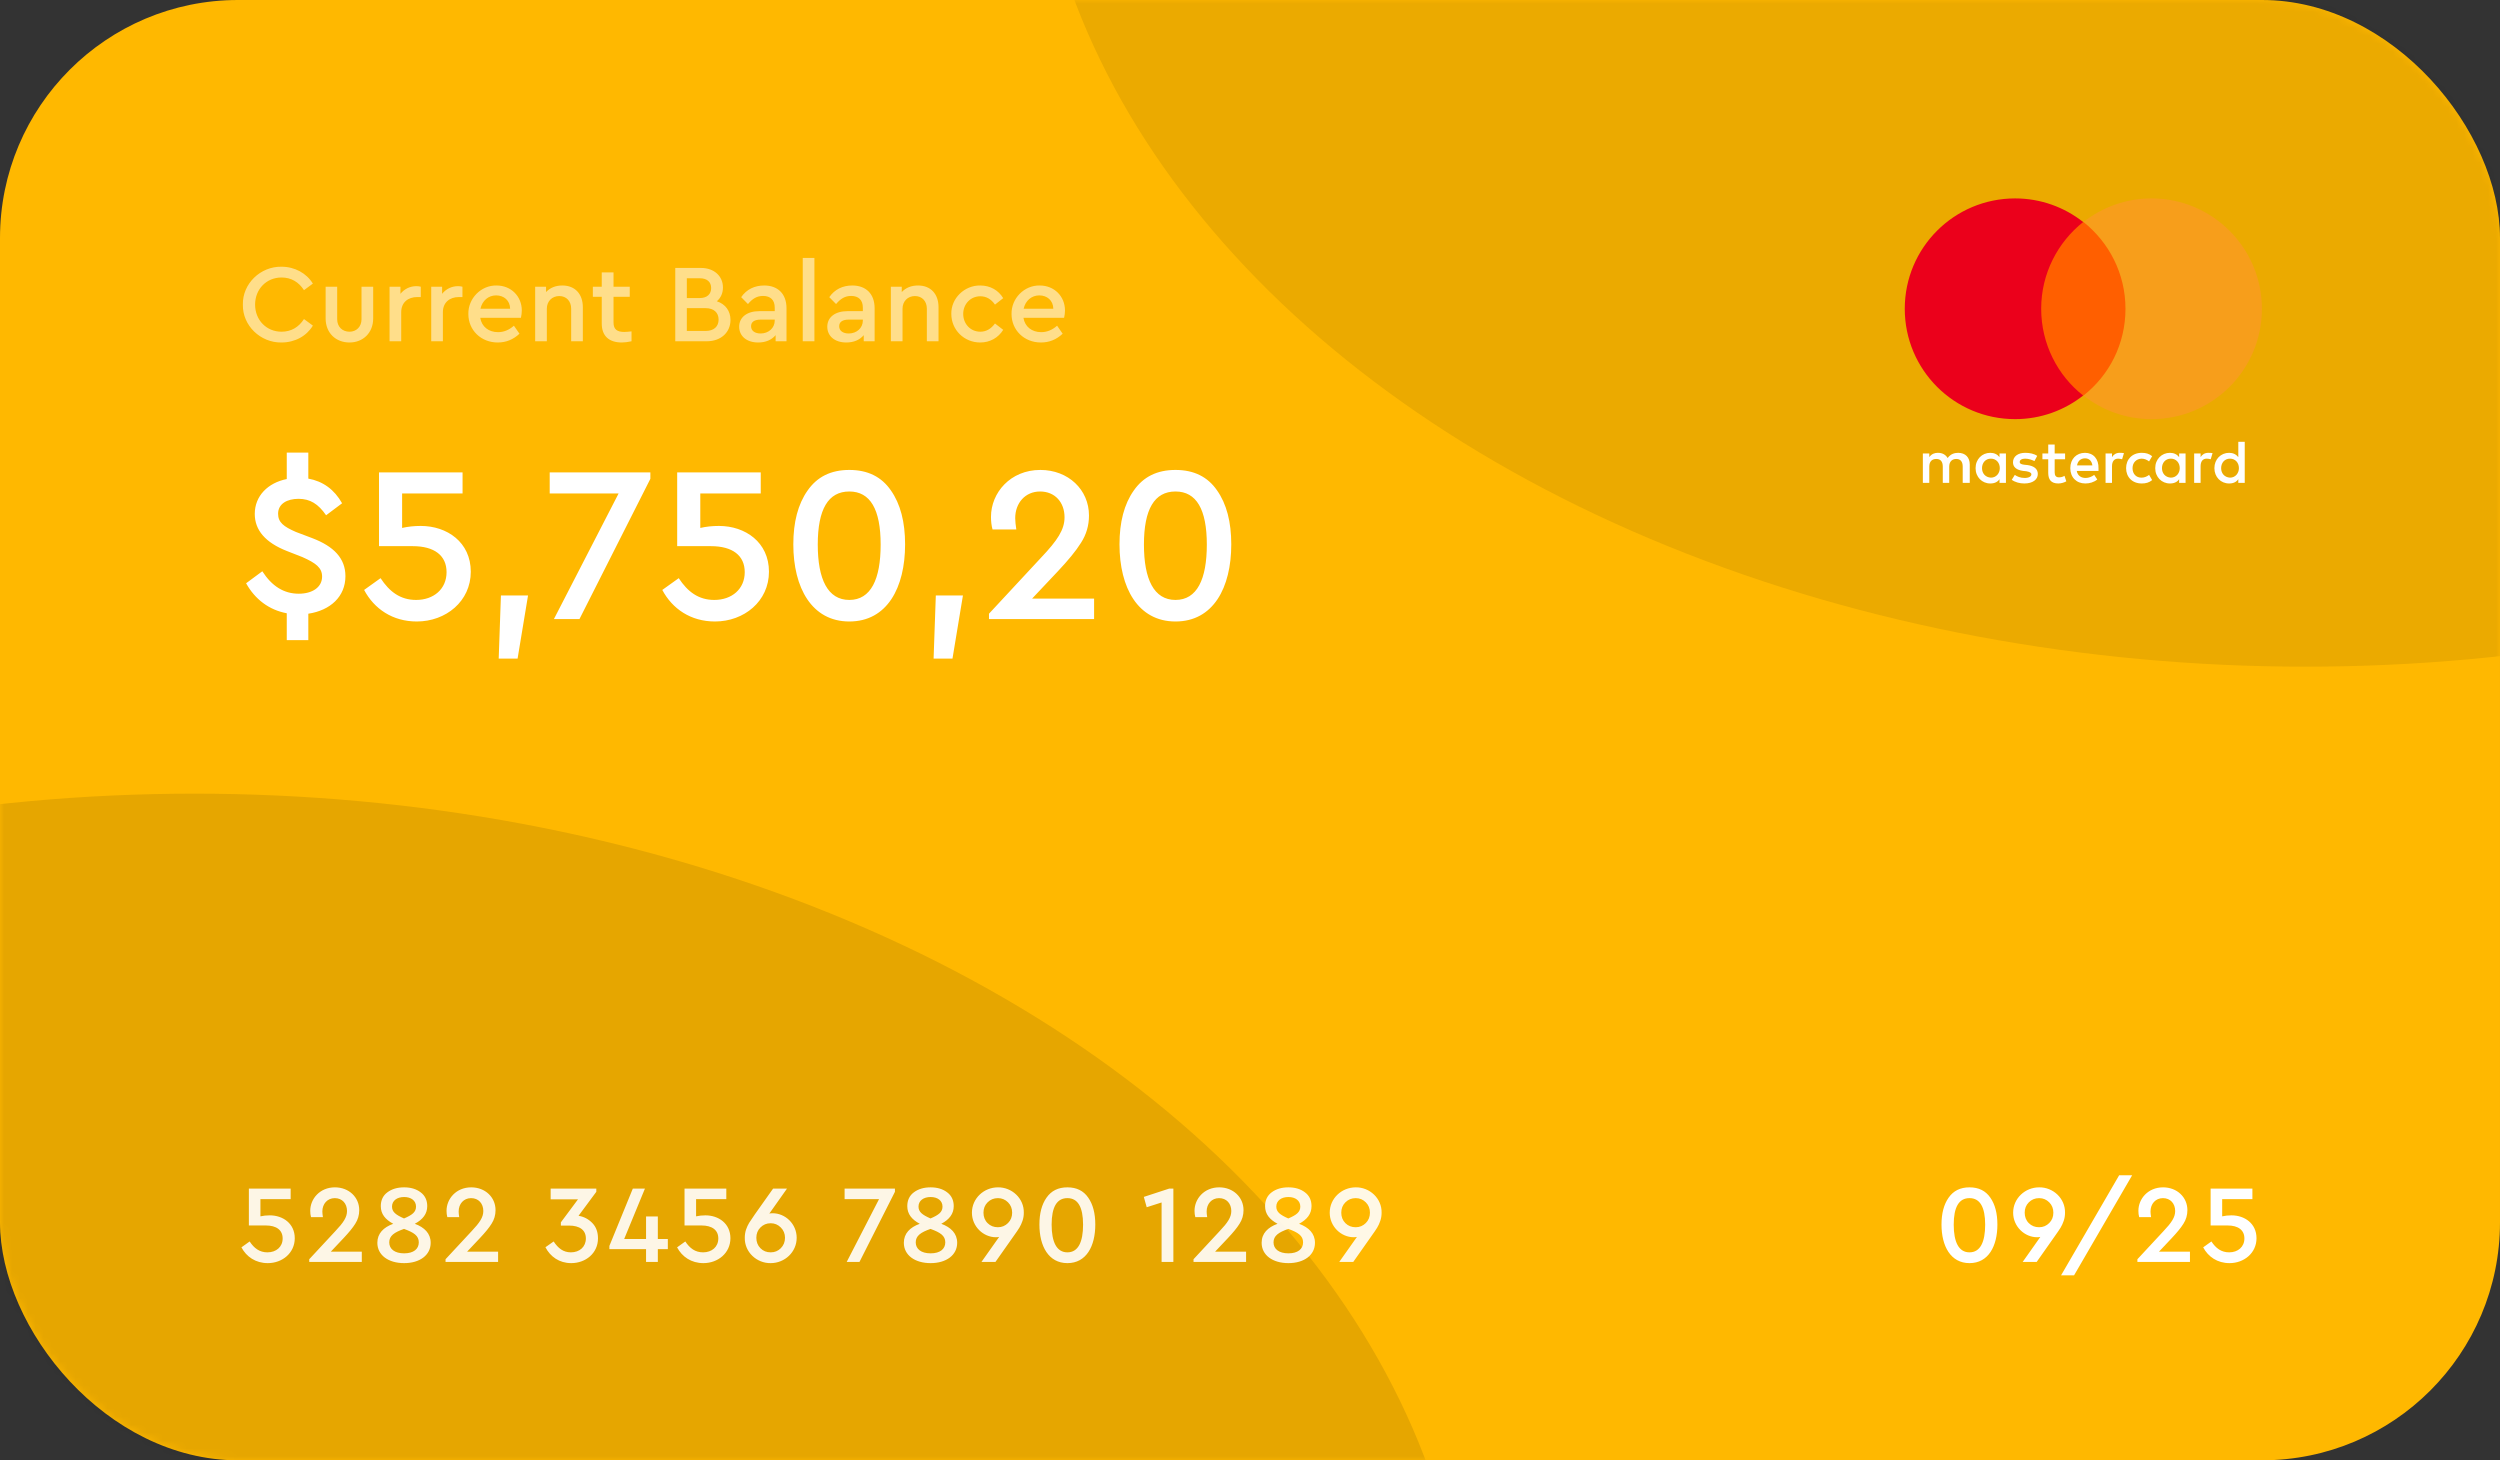 <svg width="315" height="184" viewBox="0 0 315 184" fill="none" xmlns="http://www.w3.org/2000/svg">
<rect x="0" y="0" width="315" height="184" fill="#333333" stroke="none"/>
<rect width="315" height="184" rx="30" fill="url(#paint0_linear_798_3107)"/>
<mask id="mask0_798_3107" style="mask-type:alpha" maskUnits="userSpaceOnUse" x="0" y="0" width="315" height="184">
<rect width="315" height="184" rx="30" fill="#ED713C"/>
</mask>
<g mask="url(#mask0_798_3107)">
<ellipse opacity="0.1" cx="24.5" cy="213" rx="160.5" ry="113" fill="black"/>
<ellipse opacity="0.08" cx="290.5" cy="-29" rx="160.5" ry="113" fill="black"/>
</g>
<path d="M244.629 154.296C244.629 157.026 245.791 159.154 248.157 159.154C250.537 159.154 251.671 157.026 251.671 154.296C251.671 152.882 251.377 151.748 250.775 150.894C250.187 150.04 249.319 149.606 248.157 149.606C246.995 149.606 246.127 150.04 245.525 150.908C244.923 151.762 244.629 152.896 244.629 154.296ZM250.131 154.31C250.131 156.494 249.515 157.796 248.157 157.796C246.799 157.796 246.169 156.494 246.169 154.31C246.169 152.084 246.827 150.964 248.157 150.964C249.473 150.964 250.131 152.084 250.131 154.31ZM260.193 152.812C260.235 150.992 258.681 149.578 256.931 149.606C255.167 149.606 253.655 150.992 253.655 152.798C253.655 154.548 255.097 155.892 256.679 155.892C256.833 155.892 256.959 155.878 257.085 155.85L254.859 159H256.623L258.919 155.738C259.241 155.29 259.479 154.94 259.633 154.688C259.787 154.422 259.927 154.142 260.025 153.834C260.137 153.512 260.193 153.176 260.193 152.812ZM258.723 152.798C258.723 153.316 258.555 153.75 258.205 154.1C257.855 154.45 257.435 154.632 256.931 154.632C256.413 154.632 255.979 154.464 255.629 154.114C255.279 153.764 255.111 153.316 255.111 152.798C255.111 152.28 255.279 151.846 255.629 151.496C255.979 151.146 256.413 150.964 256.931 150.964C257.435 150.964 257.855 151.146 258.205 151.496C258.555 151.846 258.723 152.28 258.723 152.798ZM259.693 160.694H261.331L268.653 148.08H267.015L259.693 160.694ZM272.028 157.712L273.652 155.99C274.296 155.304 274.786 154.716 275.108 154.198C275.444 153.68 275.612 153.106 275.612 152.476C275.612 150.852 274.31 149.606 272.546 149.606C270.656 149.606 269.438 151.048 269.438 152.56C269.438 152.84 269.466 153.106 269.536 153.358H271.034C270.992 153.078 270.964 152.84 270.964 152.644C270.964 151.692 271.594 150.964 272.532 150.964C273.47 150.964 274.072 151.65 274.072 152.588C274.072 153.372 273.624 154.044 272.602 155.122L269.312 158.664V159H275.934V157.712H272.028ZM284.32 156.018C284.32 154.156 282.822 153.134 281.17 153.134C280.75 153.134 280.358 153.176 279.994 153.26V151.09H283.802V149.76H278.538V154.408H280.666C282.024 154.408 282.794 154.996 282.794 156.046C282.794 157.11 281.982 157.796 280.876 157.796C279.882 157.796 279.196 157.278 278.636 156.424L277.6 157.166C278.23 158.356 279.392 159.154 280.918 159.154C282.752 159.154 284.32 157.88 284.32 156.018Z" fill="white"/>
<path opacity="0.9" d="M37.14 156.018C37.14 154.156 35.642 153.134 33.99 153.134C33.57 153.134 33.178 153.176 32.814 153.26V151.09H36.622V149.76H31.358V154.408H33.486C34.844 154.408 35.614 154.996 35.614 156.046C35.614 157.11 34.802 157.796 33.696 157.796C32.702 157.796 32.016 157.278 31.456 156.424L30.42 157.166C31.05 158.356 32.212 159.154 33.738 159.154C35.572 159.154 37.14 157.88 37.14 156.018ZM41.68 157.712L43.304 155.99C43.948 155.304 44.438 154.716 44.76 154.198C45.096 153.68 45.264 153.106 45.264 152.476C45.264 150.852 43.962 149.606 42.198 149.606C40.308 149.606 39.09 151.048 39.09 152.56C39.09 152.84 39.118 153.106 39.188 153.358H40.686C40.644 153.078 40.616 152.84 40.616 152.644C40.616 151.692 41.246 150.964 42.184 150.964C43.122 150.964 43.724 151.65 43.724 152.588C43.724 153.372 43.276 154.044 42.254 155.122L38.964 158.664V159H45.586V157.712H41.68ZM54.266 156.592C54.266 155.416 53.482 154.646 52.264 154.198C53.286 153.652 53.832 152.938 53.832 151.972C53.832 151.23 53.552 150.642 53.006 150.236C52.46 149.816 51.76 149.606 50.92 149.606C50.066 149.606 49.366 149.816 48.806 150.236C48.26 150.642 47.98 151.23 47.98 151.972C47.98 152.966 48.54 153.652 49.548 154.198C48.316 154.646 47.546 155.416 47.546 156.592C47.546 158.146 48.932 159.154 50.92 159.154C52.894 159.154 54.266 158.146 54.266 156.592ZM49.394 152.028C49.394 151.286 50.024 150.824 50.92 150.824C51.802 150.824 52.418 151.286 52.418 152.028C52.418 152.714 51.956 153.078 50.906 153.526C49.856 153.064 49.394 152.7 49.394 152.028ZM52.768 156.536C52.768 157.376 52.11 157.922 50.92 157.922C49.73 157.922 49.044 157.376 49.044 156.536C49.044 155.71 49.674 155.276 50.906 154.842C52.138 155.29 52.768 155.696 52.768 156.536ZM58.854 157.712L60.478 155.99C61.122 155.304 61.612 154.716 61.934 154.198C62.27 153.68 62.438 153.106 62.438 152.476C62.438 150.852 61.136 149.606 59.372 149.606C57.482 149.606 56.264 151.048 56.264 152.56C56.264 152.84 56.292 153.106 56.362 153.358H57.86C57.818 153.078 57.79 152.84 57.79 152.644C57.79 151.692 58.42 150.964 59.358 150.964C60.296 150.964 60.898 151.65 60.898 152.588C60.898 153.372 60.45 154.044 59.428 155.122L56.138 158.664V159H62.76V157.712H58.854ZM75.346 156.032C75.346 155.234 75.108 154.59 74.632 154.1C74.156 153.61 73.582 153.302 72.896 153.19L75.136 150.166V149.76H69.382V151.118H72.826L70.67 154.016V154.422H71.692C73.05 154.422 73.82 154.996 73.82 156.046C73.82 157.096 73.036 157.796 71.93 157.796C70.978 157.796 70.32 157.278 69.76 156.424L68.724 157.152C69.34 158.342 70.474 159.154 71.972 159.154C73.792 159.154 75.346 157.908 75.346 156.032ZM84.147 156.116H82.887V153.274H81.403V156.116H78.645L81.263 149.76H79.737L76.783 156.984V157.39H81.403V159H82.887V157.39H84.147V156.116ZM92.033 156.018C92.033 154.156 90.535 153.134 88.883 153.134C88.463 153.134 88.071 153.176 87.707 153.26V151.09H91.515V149.76H86.251V154.408H88.379C89.737 154.408 90.507 154.996 90.507 156.046C90.507 157.11 89.695 157.796 88.589 157.796C87.595 157.796 86.909 157.278 86.349 156.424L85.313 157.166C85.943 158.356 87.105 159.154 88.631 159.154C90.465 159.154 92.033 157.88 92.033 156.018ZM100.381 155.962C100.381 154.212 98.953 152.868 97.343 152.868C97.189 152.868 97.063 152.882 96.937 152.91L99.163 149.76H97.413L95.103 153.022C94.781 153.484 94.543 153.834 94.389 154.086C94.235 154.338 94.109 154.618 93.997 154.94C93.899 155.248 93.843 155.584 93.843 155.948C93.801 157.768 95.355 159.182 97.105 159.154C98.869 159.154 100.381 157.768 100.381 155.962ZM98.911 155.962C98.911 156.48 98.729 156.928 98.379 157.278C98.029 157.628 97.609 157.796 97.105 157.796C96.587 157.796 96.167 157.628 95.817 157.278C95.467 156.928 95.299 156.48 95.299 155.962C95.299 155.444 95.467 155.01 95.817 154.66C96.167 154.31 96.587 154.128 97.105 154.128C97.609 154.128 98.029 154.31 98.379 154.66C98.729 155.01 98.911 155.444 98.911 155.962ZM106.42 149.76V151.09H110.76L106.686 159H108.296L112.762 150.166V149.76H106.42ZM120.604 156.592C120.604 155.416 119.82 154.646 118.602 154.198C119.624 153.652 120.17 152.938 120.17 151.972C120.17 151.23 119.89 150.642 119.344 150.236C118.798 149.816 118.098 149.606 117.258 149.606C116.404 149.606 115.704 149.816 115.144 150.236C114.598 150.642 114.318 151.23 114.318 151.972C114.318 152.966 114.878 153.652 115.886 154.198C114.654 154.646 113.884 155.416 113.884 156.592C113.884 158.146 115.27 159.154 117.258 159.154C119.232 159.154 120.604 158.146 120.604 156.592ZM115.732 152.028C115.732 151.286 116.362 150.824 117.258 150.824C118.14 150.824 118.756 151.286 118.756 152.028C118.756 152.714 118.294 153.078 117.244 153.526C116.194 153.064 115.732 152.7 115.732 152.028ZM119.106 156.536C119.106 157.376 118.448 157.922 117.258 157.922C116.068 157.922 115.382 157.376 115.382 156.536C115.382 155.71 116.012 155.276 117.244 154.842C118.476 155.29 119.106 155.696 119.106 156.536ZM129 152.812C129.042 150.992 127.488 149.578 125.738 149.606C123.974 149.606 122.462 150.992 122.462 152.798C122.462 154.548 123.904 155.892 125.486 155.892C125.64 155.892 125.766 155.878 125.892 155.85L123.666 159H125.43L127.726 155.738C128.048 155.29 128.286 154.94 128.44 154.688C128.594 154.422 128.734 154.142 128.832 153.834C128.944 153.512 129 153.176 129 152.812ZM127.53 152.798C127.53 153.316 127.362 153.75 127.012 154.1C126.662 154.45 126.242 154.632 125.738 154.632C125.22 154.632 124.786 154.464 124.436 154.114C124.086 153.764 123.918 153.316 123.918 152.798C123.918 152.28 124.086 151.846 124.436 151.496C124.786 151.146 125.22 150.964 125.738 150.964C126.242 150.964 126.662 151.146 127.012 151.496C127.362 151.846 127.53 152.28 127.53 152.798ZM130.965 154.296C130.965 157.026 132.127 159.154 134.493 159.154C136.873 159.154 138.007 157.026 138.007 154.296C138.007 152.882 137.713 151.748 137.111 150.894C136.523 150.04 135.655 149.606 134.493 149.606C133.331 149.606 132.463 150.04 131.861 150.908C131.259 151.762 130.965 152.896 130.965 154.296ZM136.467 154.31C136.467 156.494 135.851 157.796 134.493 157.796C133.135 157.796 132.505 156.494 132.505 154.31C132.505 152.084 133.163 150.964 134.493 150.964C135.809 150.964 136.467 152.084 136.467 154.31ZM147.327 149.76L144.121 150.81L144.485 152.112L146.361 151.51V159H147.845V149.76H147.327ZM153.1 157.712L154.724 155.99C155.368 155.304 155.858 154.716 156.18 154.198C156.516 153.68 156.684 153.106 156.684 152.476C156.684 150.852 155.382 149.606 153.618 149.606C151.728 149.606 150.51 151.048 150.51 152.56C150.51 152.84 150.538 153.106 150.608 153.358H152.106C152.064 153.078 152.036 152.84 152.036 152.644C152.036 151.692 152.666 150.964 153.604 150.964C154.542 150.964 155.144 151.65 155.144 152.588C155.144 153.372 154.696 154.044 153.674 155.122L150.384 158.664V159H157.006V157.712H153.1ZM165.686 156.592C165.686 155.416 164.902 154.646 163.684 154.198C164.706 153.652 165.252 152.938 165.252 151.972C165.252 151.23 164.972 150.642 164.426 150.236C163.88 149.816 163.18 149.606 162.34 149.606C161.486 149.606 160.786 149.816 160.226 150.236C159.68 150.642 159.4 151.23 159.4 151.972C159.4 152.966 159.96 153.652 160.968 154.198C159.736 154.646 158.966 155.416 158.966 156.592C158.966 158.146 160.352 159.154 162.34 159.154C164.314 159.154 165.686 158.146 165.686 156.592ZM160.814 152.028C160.814 151.286 161.444 150.824 162.34 150.824C163.222 150.824 163.838 151.286 163.838 152.028C163.838 152.714 163.376 153.078 162.326 153.526C161.276 153.064 160.814 152.7 160.814 152.028ZM164.188 156.536C164.188 157.376 163.53 157.922 162.34 157.922C161.15 157.922 160.464 157.376 160.464 156.536C160.464 155.71 161.094 155.276 162.326 154.842C163.558 155.29 164.188 155.696 164.188 156.536ZM174.082 152.812C174.124 150.992 172.57 149.578 170.82 149.606C169.056 149.606 167.544 150.992 167.544 152.798C167.544 154.548 168.986 155.892 170.568 155.892C170.722 155.892 170.848 155.878 170.974 155.85L168.748 159H170.512L172.808 155.738C173.13 155.29 173.368 154.94 173.522 154.688C173.676 154.422 173.816 154.142 173.914 153.834C174.026 153.512 174.082 153.176 174.082 152.812ZM172.612 152.798C172.612 153.316 172.444 153.75 172.094 154.1C171.744 154.45 171.324 154.632 170.82 154.632C170.302 154.632 169.868 154.464 169.518 154.114C169.168 153.764 169 153.316 169 152.798C169 152.28 169.168 151.846 169.518 151.496C169.868 151.146 170.302 150.964 170.82 150.964C171.324 150.964 171.744 151.146 172.094 151.496C172.444 151.846 172.612 152.28 172.612 152.798Z" fill="white"/>
<path d="M256.416 27.975H268.583V49.837H256.416V27.975Z" fill="#FF5F00"/>
<path d="M248.189 60.841V58.523C248.189 57.635 247.648 57.056 246.721 57.056C246.258 57.056 245.756 57.21 245.408 57.712C245.138 57.287 244.751 57.056 244.172 57.056C243.786 57.056 243.4 57.171 243.09 57.596V57.133H242.279V60.841H243.09V58.794C243.09 58.137 243.438 57.828 243.979 57.828C244.52 57.828 244.79 58.176 244.79 58.794V60.841H245.601V58.794C245.601 58.137 245.987 57.828 246.49 57.828C247.03 57.828 247.301 58.176 247.301 58.794V60.841H248.189ZM260.202 57.133H258.889V56.013H258.078V57.133H257.344V57.867H258.077V59.566C258.077 60.416 258.425 60.918 259.352 60.918C259.7 60.918 260.086 60.802 260.357 60.648L260.125 59.953C259.893 60.107 259.623 60.146 259.429 60.146C259.043 60.146 258.889 59.914 258.889 59.528V57.867H260.202V57.133ZM267.077 57.055C266.614 57.055 266.305 57.287 266.112 57.596V57.133H265.301V60.841H266.112V58.755C266.112 58.137 266.382 57.789 266.884 57.789C267.039 57.789 267.232 57.828 267.386 57.867L267.618 57.094C267.464 57.056 267.232 57.056 267.077 57.056V57.055ZM256.687 57.442C256.301 57.171 255.76 57.056 255.18 57.056C254.254 57.056 253.636 57.519 253.636 58.253C253.636 58.871 254.099 59.219 254.91 59.335L255.296 59.373C255.721 59.45 255.953 59.566 255.953 59.76C255.953 60.03 255.644 60.223 255.103 60.223C254.562 60.223 254.138 60.03 253.867 59.837L253.481 60.455C253.906 60.764 254.485 60.918 255.064 60.918C256.146 60.918 256.764 60.416 256.764 59.721C256.764 59.064 256.262 58.716 255.489 58.601L255.103 58.562C254.756 58.523 254.485 58.446 254.485 58.214C254.485 57.944 254.756 57.789 255.18 57.789C255.644 57.789 256.108 57.983 256.339 58.099L256.687 57.442ZM278.241 57.056C277.777 57.056 277.468 57.287 277.275 57.596V57.133H276.464V60.841H277.275V58.755C277.275 58.137 277.545 57.789 278.047 57.789C278.202 57.789 278.395 57.828 278.549 57.867L278.781 57.094C278.627 57.056 278.395 57.056 278.241 57.056ZM267.889 58.987C267.889 60.107 268.661 60.918 269.859 60.918C270.399 60.918 270.785 60.802 271.172 60.493L270.785 59.837C270.477 60.069 270.168 60.184 269.82 60.184C269.163 60.184 268.7 59.721 268.7 58.987C268.7 58.292 269.163 57.828 269.82 57.789C270.168 57.789 270.477 57.905 270.785 58.137L271.172 57.48C270.785 57.171 270.399 57.056 269.859 57.056C268.661 57.056 267.889 57.867 267.889 58.987ZM275.382 58.987V57.133H274.571V57.596C274.301 57.249 273.914 57.056 273.412 57.056C272.369 57.056 271.558 57.867 271.558 58.987C271.558 60.107 272.369 60.918 273.412 60.918C273.953 60.918 274.339 60.725 274.571 60.377V60.841H275.382V58.987ZM272.408 58.987C272.408 58.33 272.833 57.789 273.528 57.789C274.185 57.789 274.648 58.292 274.648 58.987C274.648 59.644 274.185 60.184 273.528 60.184C272.833 60.145 272.408 59.644 272.408 58.987ZM262.713 57.056C261.631 57.056 260.858 57.828 260.858 58.987C260.858 60.146 261.631 60.918 262.751 60.918C263.292 60.918 263.833 60.764 264.258 60.416L263.871 59.837C263.562 60.069 263.176 60.223 262.79 60.223C262.288 60.223 261.786 59.991 261.67 59.334H264.412V59.026C264.451 57.828 263.756 57.056 262.713 57.056H262.713ZM262.713 57.751C263.215 57.751 263.563 58.06 263.64 58.639H261.708C261.786 58.137 262.133 57.751 262.713 57.751ZM282.837 58.987V55.665H282.026V57.596C281.755 57.249 281.369 57.056 280.867 57.056C279.824 57.056 279.013 57.867 279.013 58.987C279.013 60.107 279.824 60.918 280.867 60.918C281.408 60.918 281.794 60.725 282.026 60.377V60.841H282.837V58.987ZM279.863 58.987C279.863 58.33 280.288 57.789 280.983 57.789C281.64 57.789 282.103 58.292 282.103 58.987C282.103 59.644 281.64 60.184 280.983 60.184C280.288 60.145 279.863 59.644 279.863 58.987ZM252.747 58.987V57.133H251.936V57.596C251.665 57.249 251.279 57.056 250.777 57.056C249.734 57.056 248.923 57.867 248.923 58.987C248.923 60.107 249.734 60.918 250.777 60.918C251.318 60.918 251.704 60.725 251.936 60.377V60.841H252.747V58.987ZM249.734 58.987C249.734 58.33 250.159 57.789 250.854 57.789C251.511 57.789 251.975 58.292 251.975 58.987C251.975 59.644 251.511 60.184 250.854 60.184C250.159 60.145 249.734 59.644 249.734 58.987Z" fill="white"/>
<path d="M257.189 38.906C257.189 34.464 259.275 30.524 262.48 27.974C260.124 26.12 257.15 25 253.906 25C246.219 25 240 31.219 240 38.906C240 46.592 246.219 52.811 253.906 52.811C257.15 52.811 260.124 51.691 262.48 49.837C259.275 47.326 257.189 43.347 257.189 38.906Z" fill="#EB001B"/>
<path d="M284.999 38.906C284.999 46.592 278.78 52.811 271.094 52.811C267.849 52.811 264.875 51.691 262.519 49.837C265.763 47.287 267.81 43.347 267.81 38.906C267.81 34.464 265.724 30.524 262.519 27.974C264.875 26.12 267.849 25 271.094 25C278.78 25 284.999 31.258 284.999 38.906H284.999Z" fill="#F79E1B"/>
<path d="M38.848 77.328C41.62 76.908 43.524 75.172 43.524 72.596C43.524 70.356 42.068 68.844 39.352 67.808L37.28 67.024C35.74 66.352 35.04 65.82 35.04 64.728C35.04 63.468 36.188 62.852 37.616 62.852C39.072 62.852 40.108 63.496 41.088 64.924L43.104 63.412C42.124 61.676 40.696 60.64 38.848 60.304V57.028H36.132V60.36C33.752 60.836 32.1 62.488 32.1 64.756C32.1 66.8 33.444 68.368 36.16 69.432L38.092 70.188C39.8 70.944 40.584 71.532 40.584 72.652C40.584 73.996 39.352 74.808 37.644 74.808C35.768 74.808 34.256 73.856 33.052 71.98L31.008 73.492C32.128 75.508 33.892 76.852 36.132 77.272V80.66H38.848V77.328ZM59.319 72.036C59.319 68.312 56.323 66.268 53.019 66.268C52.179 66.268 51.395 66.352 50.667 66.52V62.18H58.283V59.52H47.755V68.816H52.011C54.727 68.816 56.267 69.992 56.267 72.092C56.267 74.22 54.643 75.592 52.431 75.592C50.443 75.592 49.071 74.556 47.951 72.848L45.879 74.332C47.139 76.712 49.463 78.308 52.515 78.308C56.183 78.308 59.319 75.76 59.319 72.036ZM62.836 82.984H65.216L66.532 75.032H63.116L62.836 82.984ZM69.262 59.52V62.18H77.942L69.794 78H73.014L81.946 60.332V59.52H69.262ZM96.889 72.036C96.889 68.312 93.893 66.268 90.589 66.268C89.749 66.268 88.965 66.352 88.237 66.52V62.18H95.853V59.52H85.325V68.816H89.581C92.297 68.816 93.837 69.992 93.837 72.092C93.837 74.22 92.213 75.592 90.001 75.592C88.013 75.592 86.641 74.556 85.521 72.848L83.449 74.332C84.709 76.712 87.033 78.308 90.085 78.308C93.753 78.308 96.889 75.76 96.889 72.036ZM99.958 68.592C99.958 74.052 102.282 78.308 107.014 78.308C111.774 78.308 114.042 74.052 114.042 68.592C114.042 65.764 113.454 63.496 112.25 61.788C111.074 60.08 109.338 59.212 107.014 59.212C104.69 59.212 102.954 60.08 101.75 61.816C100.546 63.524 99.958 65.792 99.958 68.592ZM110.962 68.62C110.962 72.988 109.73 75.592 107.014 75.592C104.298 75.592 103.038 72.988 103.038 68.62C103.038 64.168 104.354 61.928 107.014 61.928C109.646 61.928 110.962 64.168 110.962 68.62ZM117.633 82.984H120.013L121.329 75.032H117.913L117.633 82.984ZM130.044 75.424L133.292 71.98C134.58 70.608 135.56 69.432 136.204 68.396C136.876 67.36 137.212 66.212 137.212 64.952C137.212 61.704 134.608 59.212 131.08 59.212C127.3 59.212 124.864 62.096 124.864 65.12C124.864 65.68 124.92 66.212 125.06 66.716H128.056C127.972 66.156 127.916 65.68 127.916 65.288C127.916 63.384 129.176 61.928 131.052 61.928C132.928 61.928 134.132 63.3 134.132 65.176C134.132 66.744 133.236 68.088 131.192 70.244L124.612 77.328V78H137.856V75.424H130.044ZM141.056 68.592C141.056 74.052 143.38 78.308 148.112 78.308C152.872 78.308 155.14 74.052 155.14 68.592C155.14 65.764 154.552 63.496 153.348 61.788C152.172 60.08 150.436 59.212 148.112 59.212C145.788 59.212 144.052 60.08 142.848 61.816C141.644 63.524 141.056 65.792 141.056 68.592ZM152.06 68.62C152.06 72.988 150.828 75.592 148.112 75.592C145.396 75.592 144.136 72.988 144.136 68.62C144.136 64.168 145.452 61.928 148.112 61.928C150.744 61.928 152.06 64.168 152.06 68.62Z" fill="white"/>
<path opacity="0.54" d="M30.602 38.38C30.546 41.026 32.828 43.196 35.46 43.154C37.182 43.154 38.638 42.328 39.422 41.026L38.302 40.2C37.644 41.222 36.692 41.796 35.474 41.796C33.584 41.796 32.142 40.34 32.142 38.38C32.142 36.42 33.584 34.964 35.474 34.964C36.692 34.964 37.644 35.538 38.302 36.56L39.422 35.734C38.624 34.432 37.154 33.606 35.46 33.606C32.828 33.564 30.546 35.734 30.602 38.38ZM41.029 40.116C41.029 41.964 42.317 43.154 44.039 43.154C45.719 43.154 47.021 41.964 47.021 40.116V36.126H45.551V40.228C45.551 41.18 44.893 41.796 44.039 41.796C43.143 41.796 42.485 41.18 42.485 40.228V36.126H41.029V40.116ZM53.017 36.126C52.849 36.084 52.667 36.056 52.458 36.056C51.673 36.056 50.946 36.406 50.456 37.022V36.126H49.084V43H50.553V39.332C50.553 38.114 51.407 37.428 52.569 37.428H53.017V36.126ZM58.267 36.126C58.099 36.084 57.917 36.056 57.708 36.056C56.923 36.056 56.196 36.406 55.706 37.022V36.126H54.334V43H55.803V39.332C55.803 38.114 56.657 37.428 57.819 37.428H58.267V36.126ZM65.635 40.046C65.705 39.724 65.747 39.416 65.747 39.122C65.747 37.33 64.389 35.972 62.569 35.972C60.623 35.93 58.971 37.596 59.013 39.57C59.013 41.6 60.609 43.154 62.709 43.154C63.759 43.154 64.669 42.79 65.453 42.048L64.753 41.04C64.137 41.586 63.465 41.852 62.751 41.852C61.575 41.852 60.693 41.166 60.511 40.046H65.635ZM60.539 38.898C60.763 37.876 61.547 37.218 62.513 37.218C63.479 37.218 64.263 37.848 64.277 38.898H60.539ZM73.437 38.702C73.437 37.064 72.471 35.972 70.861 35.972C70.007 35.972 69.321 36.252 68.803 36.798V36.126H67.431V43H68.901V38.898C68.901 37.96 69.559 37.302 70.469 37.302C71.365 37.302 71.967 37.946 71.967 38.898V43H73.437V38.702ZM79.572 41.754C79.166 41.796 78.872 41.824 78.662 41.824C77.766 41.824 77.304 41.516 77.304 40.634V37.4H79.348V36.126H77.304V34.32H75.82V36.126H74.7V37.4H75.82V40.76C75.82 42.37 76.772 43.154 78.354 43.154C78.704 43.154 79.11 43.098 79.572 43V41.754ZM92.042 40.312C92.042 39.178 91.398 38.31 90.32 37.96C90.824 37.526 91.09 36.938 91.09 36.224C91.09 34.796 89.984 33.76 88.318 33.76H85.084V43H89.046C90.852 43 92.042 41.866 92.042 40.312ZM88.178 35.062C89.088 35.062 89.606 35.524 89.606 36.294C89.606 37.064 89.088 37.554 88.178 37.554H86.54V35.062H88.178ZM90.544 40.27C90.544 41.152 89.942 41.698 88.92 41.698H86.54V38.828H88.92C89.942 38.828 90.544 39.388 90.544 40.27ZM99.1 38.842C99.1 36.994 97.98 35.972 96.286 35.972C95.096 35.972 94.074 36.448 93.388 37.442L94.242 38.31C94.816 37.624 95.376 37.288 96.146 37.288C97.084 37.288 97.616 37.806 97.616 38.758V39.206H95.67C94.116 39.206 93.136 39.976 93.136 41.166C93.136 42.356 94.088 43.154 95.53 43.154C96.468 43.154 97.224 42.832 97.728 42.23V43H99.1V38.842ZM97.616 40.396C97.616 41.334 96.832 42.02 95.838 42.02C95.124 42.02 94.634 41.684 94.634 41.11C94.634 40.55 95.068 40.27 95.852 40.27H97.616V40.396ZM101.146 43H102.616V32.5H101.146V43ZM110.202 38.842C110.202 36.994 109.082 35.972 107.388 35.972C106.198 35.972 105.176 36.448 104.49 37.442L105.344 38.31C105.918 37.624 106.478 37.288 107.248 37.288C108.186 37.288 108.718 37.806 108.718 38.758V39.206H106.772C105.218 39.206 104.238 39.976 104.238 41.166C104.238 42.356 105.19 43.154 106.632 43.154C107.57 43.154 108.326 42.832 108.83 42.23V43H110.202V38.842ZM108.718 40.396C108.718 41.334 107.934 42.02 106.94 42.02C106.226 42.02 105.736 41.684 105.736 41.11C105.736 40.55 106.17 40.27 106.954 40.27H108.718V40.396ZM118.254 38.702C118.254 37.064 117.288 35.972 115.678 35.972C114.824 35.972 114.138 36.252 113.62 36.798V36.126H112.248V43H113.718V38.898C113.718 37.96 114.376 37.302 115.286 37.302C116.182 37.302 116.784 37.946 116.784 38.898V43H118.254V38.702ZM119.866 39.556C119.866 41.558 121.476 43.154 123.506 43.154C124.752 43.154 125.788 42.552 126.404 41.558L125.368 40.76C124.864 41.446 124.248 41.796 123.52 41.796C122.288 41.796 121.364 40.816 121.364 39.556C121.364 38.31 122.288 37.33 123.52 37.33C124.262 37.33 124.878 37.68 125.368 38.38L126.404 37.568C125.802 36.574 124.78 35.972 123.506 35.972C121.532 35.944 119.824 37.582 119.866 39.556ZM134.076 40.046C134.146 39.724 134.188 39.416 134.188 39.122C134.188 37.33 132.83 35.972 131.01 35.972C129.064 35.93 127.412 37.596 127.454 39.57C127.454 41.6 129.05 43.154 131.15 43.154C132.2 43.154 133.11 42.79 133.894 42.048L133.194 41.04C132.578 41.586 131.906 41.852 131.192 41.852C130.016 41.852 129.134 41.166 128.952 40.046H134.076ZM128.98 38.898C129.204 37.876 129.988 37.218 130.954 37.218C131.92 37.218 132.704 37.848 132.718 38.898H128.98Z" fill="white"/>
<defs>
<linearGradient id="paint0_linear_798_3107" x1="158.586" y1="-30.505" x2="165.299" y2="207.036" gradientUnits="userSpaceOnUse">
<stop stop-color="#FFB800"/>
<stop offset="1" stop-color="#FFB800"/>
</linearGradient>
</defs>
</svg>
